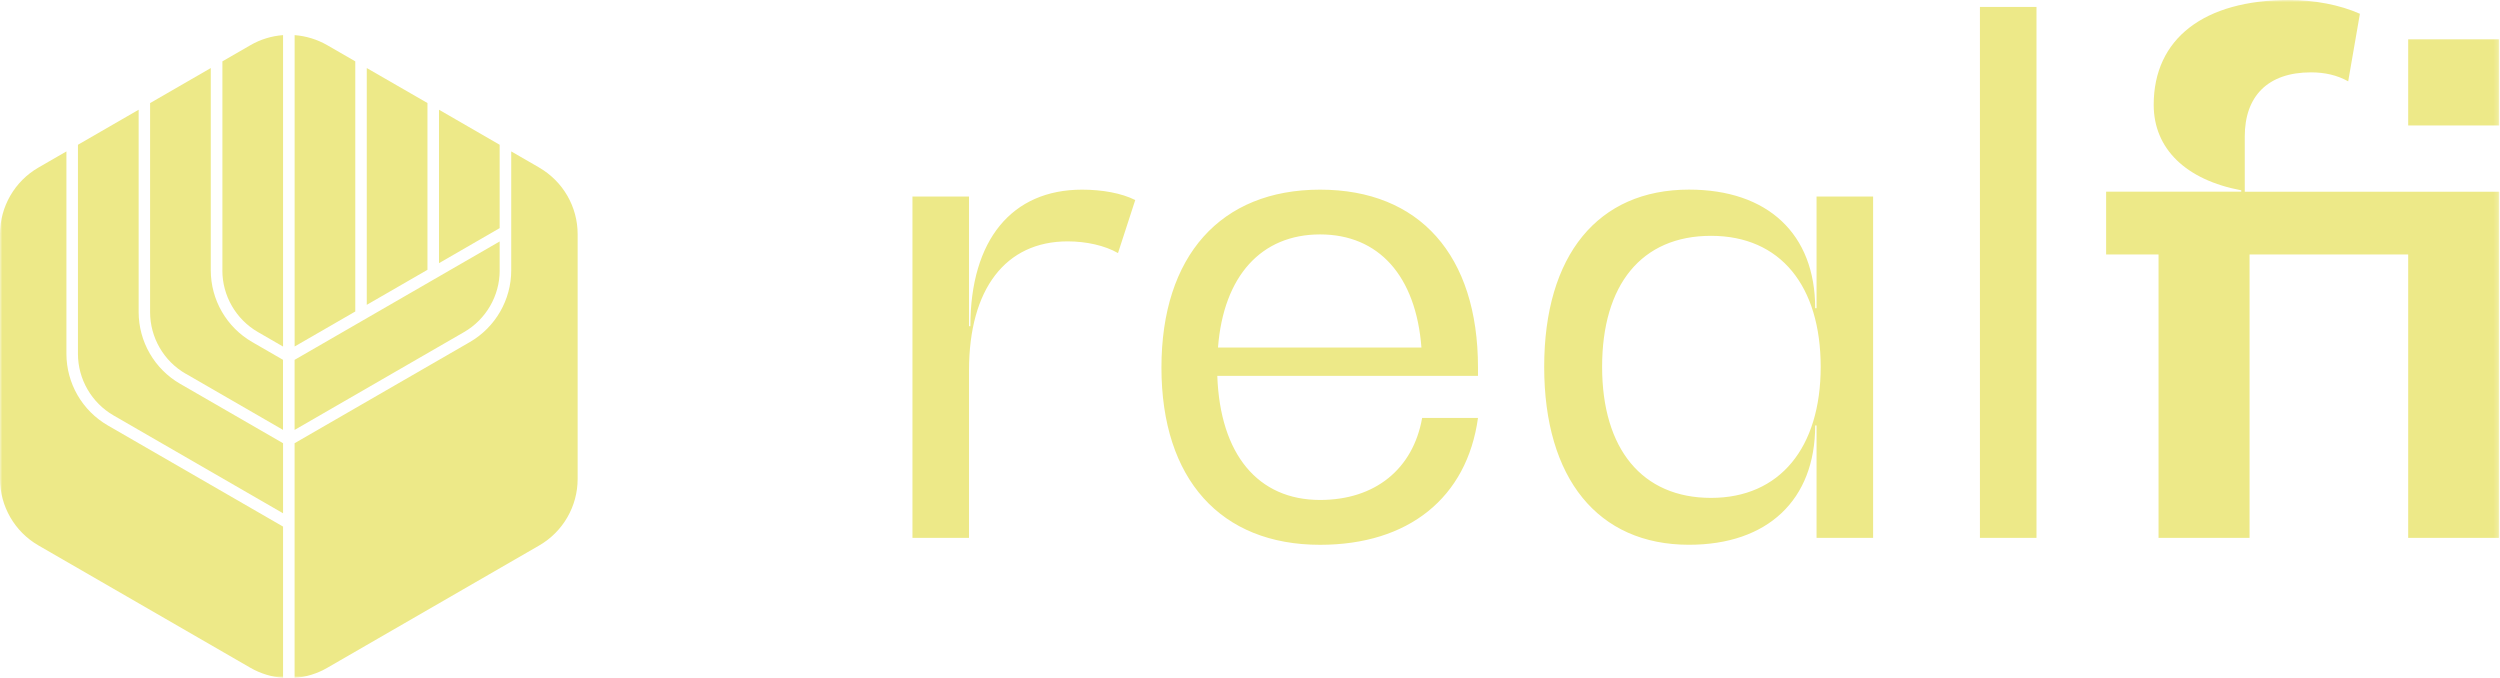 <svg width="568" height="154" viewBox="0 0 568 154" fill="none" xmlns="http://www.w3.org/2000/svg">
<g clip-path="url(#clip0_1201_31)">
<mask id="mask0_1201_31" style="mask-type:luminance" maskUnits="userSpaceOnUse" x="0" y="0" width="568" height="155">
<path d="M0 0H567.82V154.01H0V0Z" fill="white"/>
</mask>
<g mask="url(#mask0_1201_31)">
<path d="M257.93 45.44L254.01 57.5C251.03 55.78 246.8 54.84 242.57 54.84C228.47 54.84 220.16 65.65 220.16 84.14V122.21H207.31V44.65H220.16V74.11H220.47C220.47 54.53 229.87 43.09 245.85 43.09C250.39 43.09 254.78 43.87 257.91 45.44H257.93ZM335.79 85.39H276.57C277.2 103.25 285.81 113.59 299.92 113.59C312.45 113.59 321.07 106.54 323.11 94.95H335.8C333.29 113.12 319.98 123.78 299.92 123.78C277.36 123.78 263.88 108.9 263.88 83.51C263.88 58.12 277.35 43.09 299.92 43.09C322.49 43.09 335.8 57.97 335.8 83.51V85.39H335.79ZM276.73 78.96H322.95C321.7 62.67 313.24 53.26 299.92 53.26C286.6 53.26 277.98 62.66 276.73 78.96ZM412.72 44.65H425.57V122.21H412.72V96.67H412.41C412.41 113.59 401.6 123.77 383.74 123.77C363.06 123.77 350.84 108.73 350.84 83.35C350.84 57.97 363.06 43.08 383.74 43.08C401.6 43.08 412.41 53.11 412.41 70.03H412.72V44.65ZM413.66 83.35C413.66 65.02 404.57 53.58 388.75 53.58C372.93 53.58 364 64.7 364 83.35C364 102 373.09 113.12 388.75 113.12C404.41 113.12 413.66 101.68 413.66 83.35ZM449.84 122.21V1.57H462.69V122.21H449.84ZM510.01 43.56H567.82V122.21H547.14V57.81H511.1V122.2H490.42V57.81H478.51V43.55H509.22V43.24C496.69 40.89 489.32 33.84 489.32 23.81C489.32 8.77 500.76 0 520.03 0C525.83 0 531.62 1.1 536.17 3.13L533.51 18.48C531 17.07 528.18 16.44 525.05 16.44C515.18 16.44 510.01 21.92 510.01 31.01V43.56ZM547.14 8.93H567.82V28.51H547.14V8.93Z" fill="#EDE988"/>
<path d="M97.12 23.41L83.33 15.46V69.26L97.12 61.3V23.41ZM113.52 61.45V54.86L66.93 81.76V97.68L105.45 75.44C110.43 72.56 113.53 67.2 113.53 61.45H113.52ZM113.52 32.89L99.74 24.93V59.79L113.52 51.83V32.89ZM42.19 84.9L64.3 97.67V81.75L57.28 77.7C54.429 76.049 52.061 73.678 50.413 70.824C48.765 67.971 47.895 64.735 47.89 61.44V15.46L34.1 23.42V70.92C34.1 76.67 37.19 82.03 42.18 84.91L42.19 84.9Z" fill="#EDE988"/>
<path d="M25.79 94.38L64.31 116.62V100.7L40.89 87.18C38.039 85.529 35.671 83.158 34.023 80.304C32.375 77.451 31.505 74.215 31.5 70.92V24.93L17.71 32.89V80.39C17.71 86.14 20.8 91.5 25.79 94.38ZM66.93 78.73L80.72 70.77V13.94L74.36 10.27C72.088 8.964 69.553 8.181 66.94 7.98V78.73H66.93Z" fill="#EDE988"/>
<path d="M64.31 119.64L24.48 96.65C21.629 94.999 19.261 92.628 17.613 89.774C15.965 86.921 15.095 83.685 15.09 80.39V34.4L8.73 38.07C3.33 41.19 0 46.96 0 53.19V108.8C0 115.04 3.33 120.8 8.73 123.92L56.89 151.72C59.2 153.05 61.74 153.81 64.31 154.01V119.64ZM122.51 38.07L116.15 34.4V61.45C116.15 68.13 112.55 74.36 106.76 77.71L66.93 100.7V154.02C69.5 153.83 72.04 153.07 74.35 151.73L122.51 123.93C127.91 120.81 131.24 115.05 131.24 108.81V53.2C131.24 46.96 127.91 41.2 122.51 38.08V38.07ZM50.52 61.45C50.52 67.2 53.61 72.56 58.6 75.44L64.31 78.74V7.98C61.74 8.17 59.2 8.93 56.89 10.27L50.53 13.94V61.44L50.52 61.45Z" fill="#EDE988"/>
</g>
</g>
<defs>
<clipPath id="clip0_1201_31">
<rect width="568" height="154" fill="white"/>
</clipPath>
</defs>
</svg>
